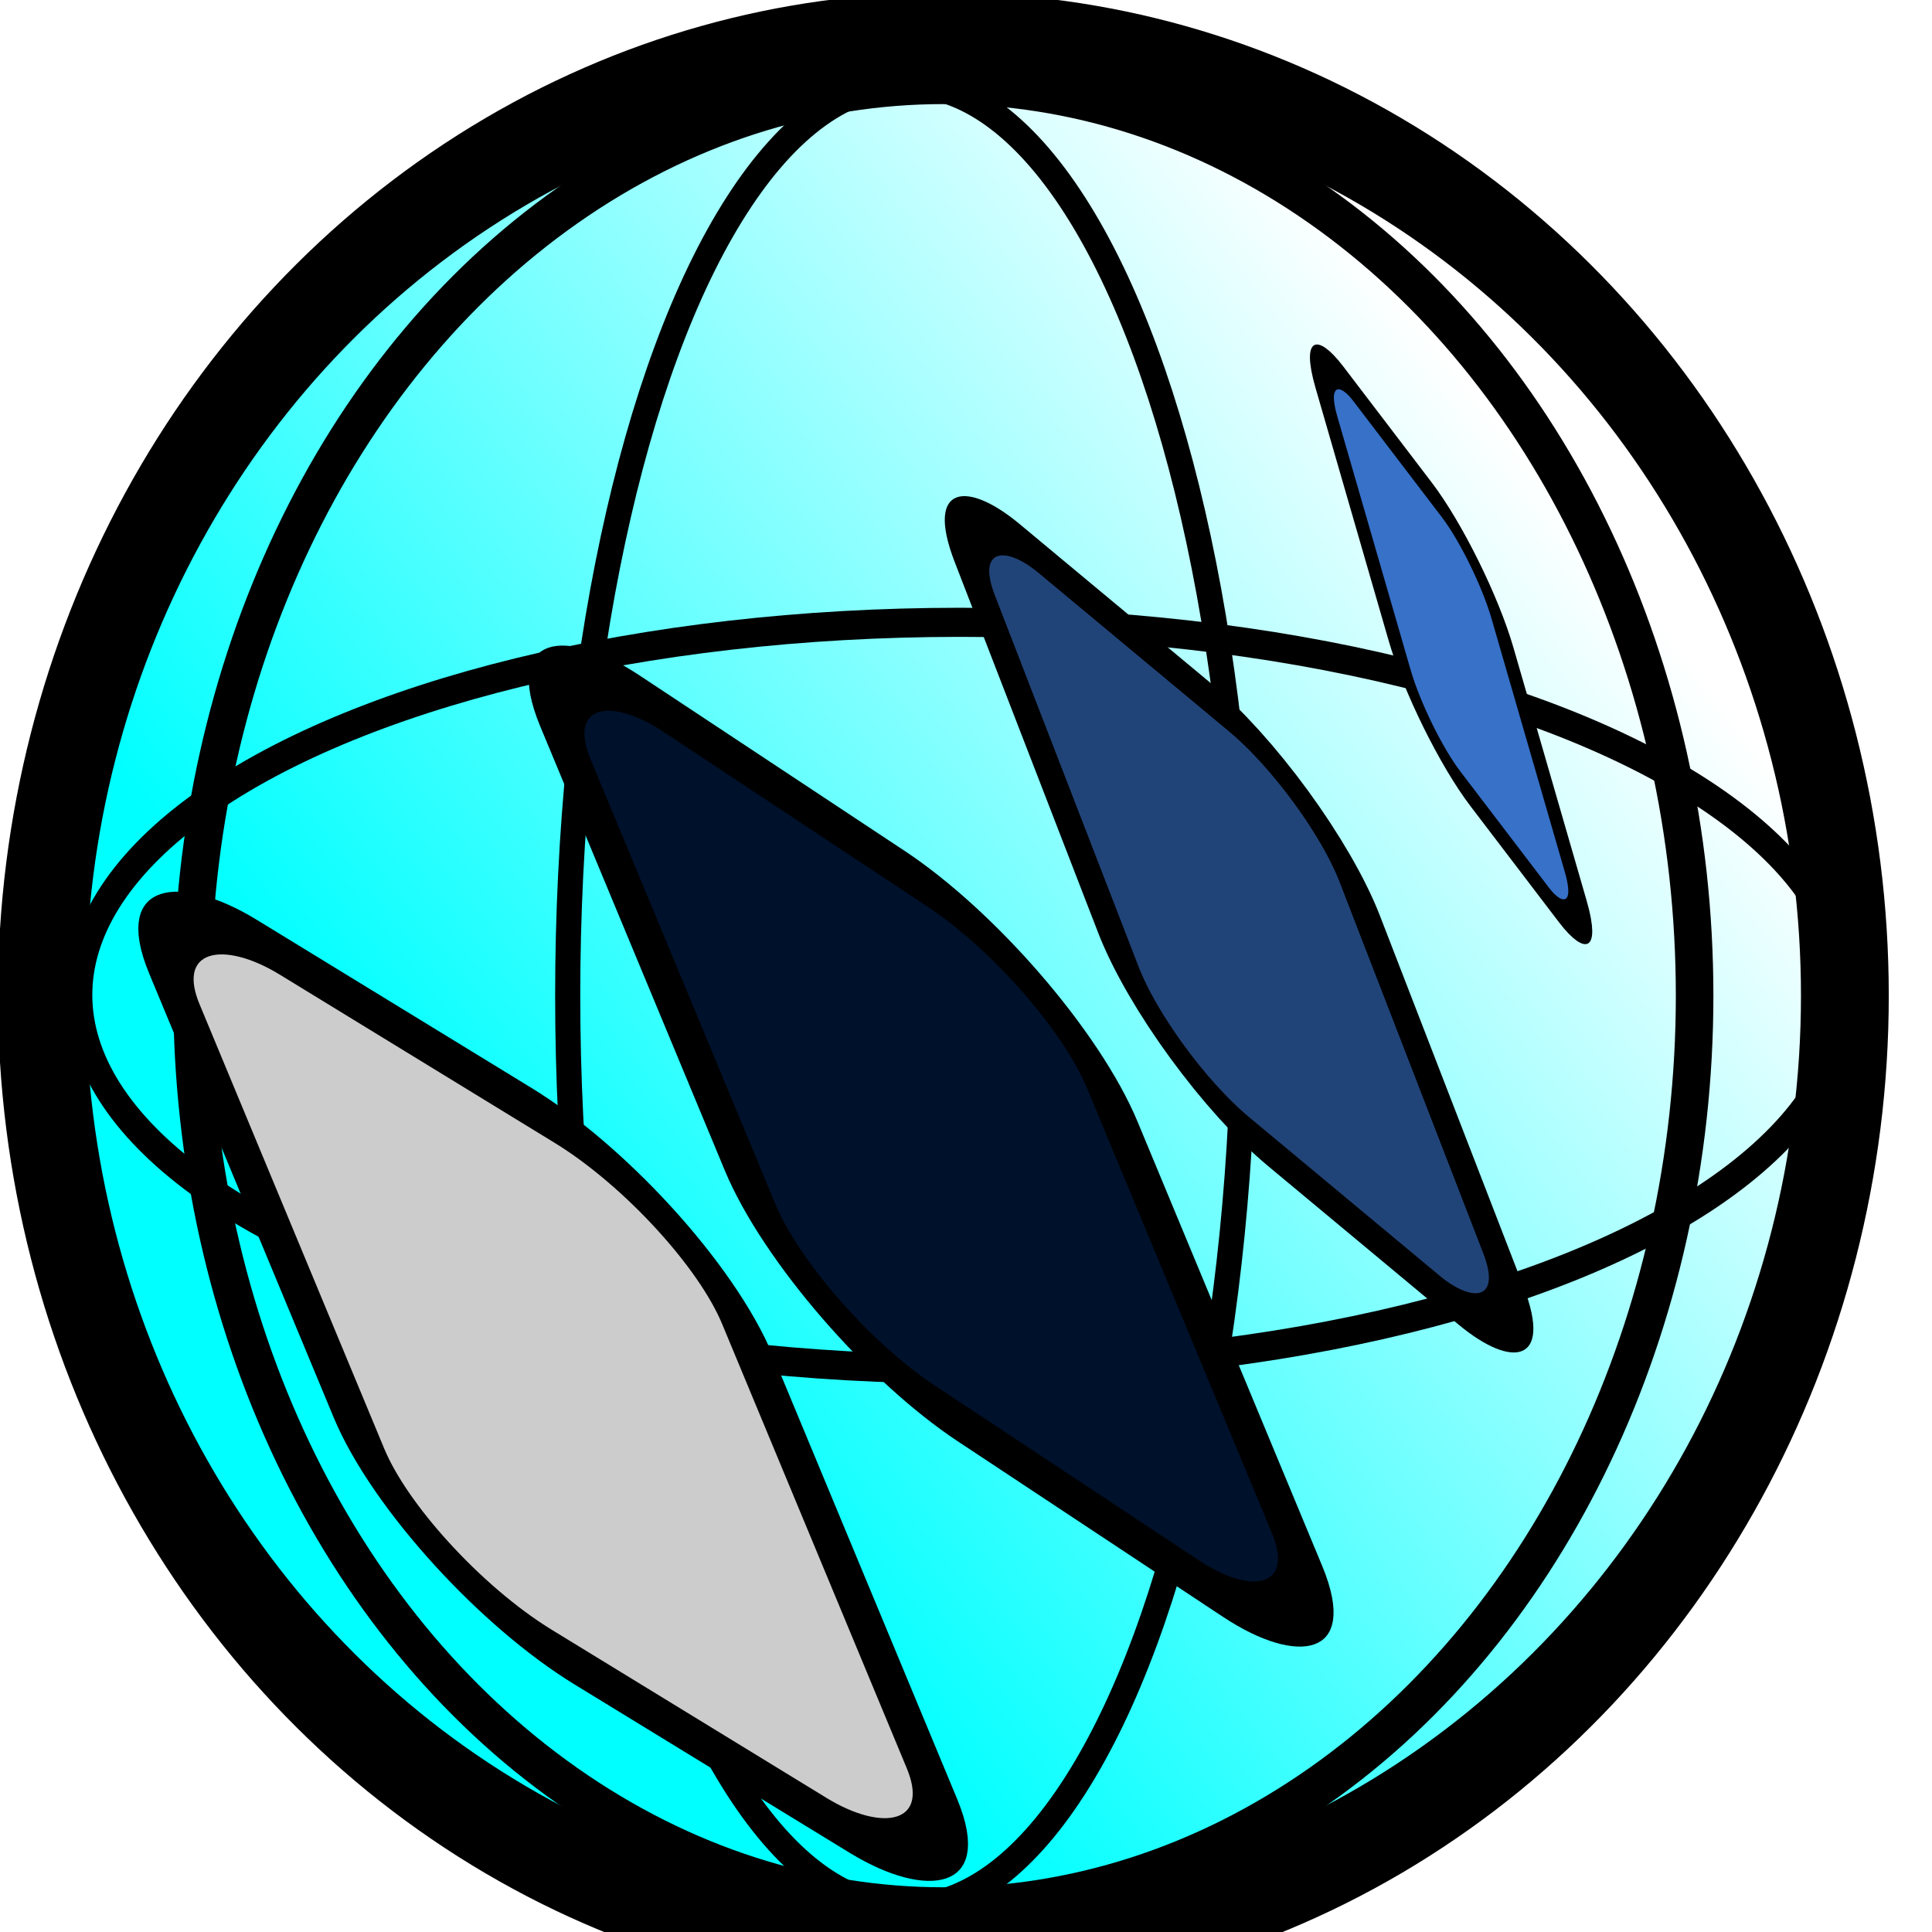<?xml version="1.0" encoding="UTF-8" standalone="no"?>
<!-- Created with Inkscape (http://www.inkscape.org/) -->

<svg
   xmlns:dc="http://purl.org/dc/elements/1.1/"
   xmlns:cc="http://creativecommons.org/ns#"
   xmlns:rdf="http://www.w3.org/1999/02/22-rdf-syntax-ns#"
   xmlns:svg="http://www.w3.org/2000/svg"
   xmlns="http://www.w3.org/2000/svg"
   xmlns:xlink="http://www.w3.org/1999/xlink"
   xmlns:sodipodi="http://sodipodi.sourceforge.net/DTD/sodipodi-0.dtd"
   xmlns:inkscape="http://www.inkscape.org/namespaces/inkscape"
   width="34.133"
   height="34.133"
   id="svg2985"
   version="1.1"
   inkscape:version="0.92.1 r15371"
   sodipodi:docname="semiautomaticclassificationplugin_reproject_raster_bands.svg"
   inkscape:export-filename="/home/luca/Scrivania/semiautomaticclassificationplugin_reproject_raster_bands.png"
   inkscape:export-xdpi="67"
   inkscape:export-ydpi="67"
   viewBox="0 0 32 32">
  <defs
     id="defs2987">
    <linearGradient
       inkscape:collect="always"
       xlink:href="#linearGradient6023"
       id="linearGradient6029"
       x1="-7.727"
       y1="11.455"
       x2="3.182"
       y2="2.364"
       gradientUnits="userSpaceOnUse"
       gradientTransform="matrix(0.391,0,0,0.37,8.587,7.044)" />
    <linearGradient
       inkscape:collect="always"
       id="linearGradient6023">
      <stop
         style="stop-color:#00ffff;stop-opacity:1;"
         offset="0"
         id="stop6025" />
      <stop
         style="stop-color:#00ffff;stop-opacity:0;"
         offset="1"
         id="stop6027" />
    </linearGradient>
  </defs>
  <sodipodi:namedview
     id="base"
     pagecolor="#ffffff"
     bordercolor="#666666"
     borderopacity="1.0"
     inkscape:pageopacity="0.0"
     inkscape:pageshadow="2"
     inkscape:zoom="3.9590209"
     inkscape:cx="-83.985934"
     inkscape:cy="31.098298"
     inkscape:current-layer="layer1"
     showgrid="false"
     inkscape:grid-bbox="true"
     inkscape:document-units="px"
     showguides="false"
     inkscape:window-width="1366"
     inkscape:window-height="708"
     inkscape:window-x="0"
     inkscape:window-y="0"
     inkscape:window-maximized="1">
    <inkscape:grid
       type="xygrid"
       id="grid3765"
       originx="0"
       originy="0"
       spacingx="1"
       spacingy="1" />
  </sodipodi:namedview>
  <g
     id="layer1"
     inkscape:label="Layer 1"
     inkscape:groupmode="layer">
    <g
       id="g4566"
       transform="matrix(3.817,0,0,4.265,-9.682,-23.032)">
      <ellipse
         id="path5982"
         style="fill:url(#linearGradient6029);fill-opacity:1;fill-rule:evenodd;stroke:#000000;stroke-width:0.381;stroke-opacity:1"
         cx="6.63"
         cy="9.267"
         rx="3.912"
         ry="3.705" />
      <ellipse
         id="path6043"
         style="fill:none;stroke:#000000;stroke-width:0.109;stroke-miterlimit:4;stroke-dasharray:none;stroke-opacity:1"
         cx="6.467"
         cy="9.267"
         rx="1.467"
         ry="3.544" />
      <ellipse
         style="fill:none;stroke:#000000;stroke-width:0.163;stroke-miterlimit:4;stroke-dasharray:none;stroke-opacity:1"
         id="path6045"
         cx="6.63"
         cy="9.267"
         rx="3.26"
         ry="3.544" />
      <ellipse
         style="fill:none;stroke:#000000;stroke-width:0.113;stroke-miterlimit:4;stroke-dasharray:none;stroke-opacity:1"
         id="path6047"
         transform="matrix(0.006,1,-1,0,0,0)"
         cx="9.267"
         cy="-6.656"
         rx="1.45"
         ry="3.831" />
    </g>
    <rect
       style="fill:#3771c8;fill-opacity:1;fill-rule:evenodd;stroke:#000000;stroke-width:0.595;stroke-linejoin:miter;stroke-miterlimit:2.5;stroke-dasharray:none;stroke-opacity:1"
       id="rect2993"
       width="6.983"
       height="4.813"
       x="31.489"
       y="53.302"
       rx="1.307"
       ry="1.195"
       transform="matrix(-0.278,-0.961,0.606,0.795,0,0)"
       inkscape:export-xdpi="67"
       inkscape:export-ydpi="67" />
    <rect
       transform="matrix(-0.361,-0.933,0.769,0.64,0,0)"
       ry="2.097"
       rx="1.97"
       y="23.855"
       x="-2.465"
       height="8.294"
       width="10.529"
       id="rect3767"
       style="fill:#214478;fill-opacity:1;fill-rule:evenodd;stroke:#000000;stroke-width:0.867;stroke-linejoin:miter;stroke-miterlimit:2.5;stroke-dasharray:none;stroke-opacity:1" />
    <rect
       style="fill:#00112b;fill-opacity:1;fill-rule:evenodd;stroke:#000000;stroke-width:1.003;stroke-linejoin:miter;stroke-miterlimit:2.5;stroke-dasharray:none;stroke-opacity:1"
       id="rect3769"
       width="12.727"
       height="10.86"
       x="-19.463"
       y="7.032"
       rx="2.382"
       ry="2.799"
       transform="matrix(-0.384,-0.924,0.834,0.552,0,0)" />
    <rect
       transform="matrix(-0.384,-0.924,0.853,0.522,0,0)"
       ry="2.895"
       rx="2.382"
       y="-6.161"
       x="-31.551"
       height="11.127"
       width="12.727"
       id="rect3771"
       style="fill:#cccccc;fill-opacity:1;fill-rule:evenodd;stroke:#000000;stroke-width:0.979;stroke-linejoin:miter;stroke-miterlimit:2.5;stroke-dasharray:none;stroke-opacity:1"
       inkscape:export-xdpi="67"
       inkscape:export-ydpi="67" />
  </g>
</svg>
